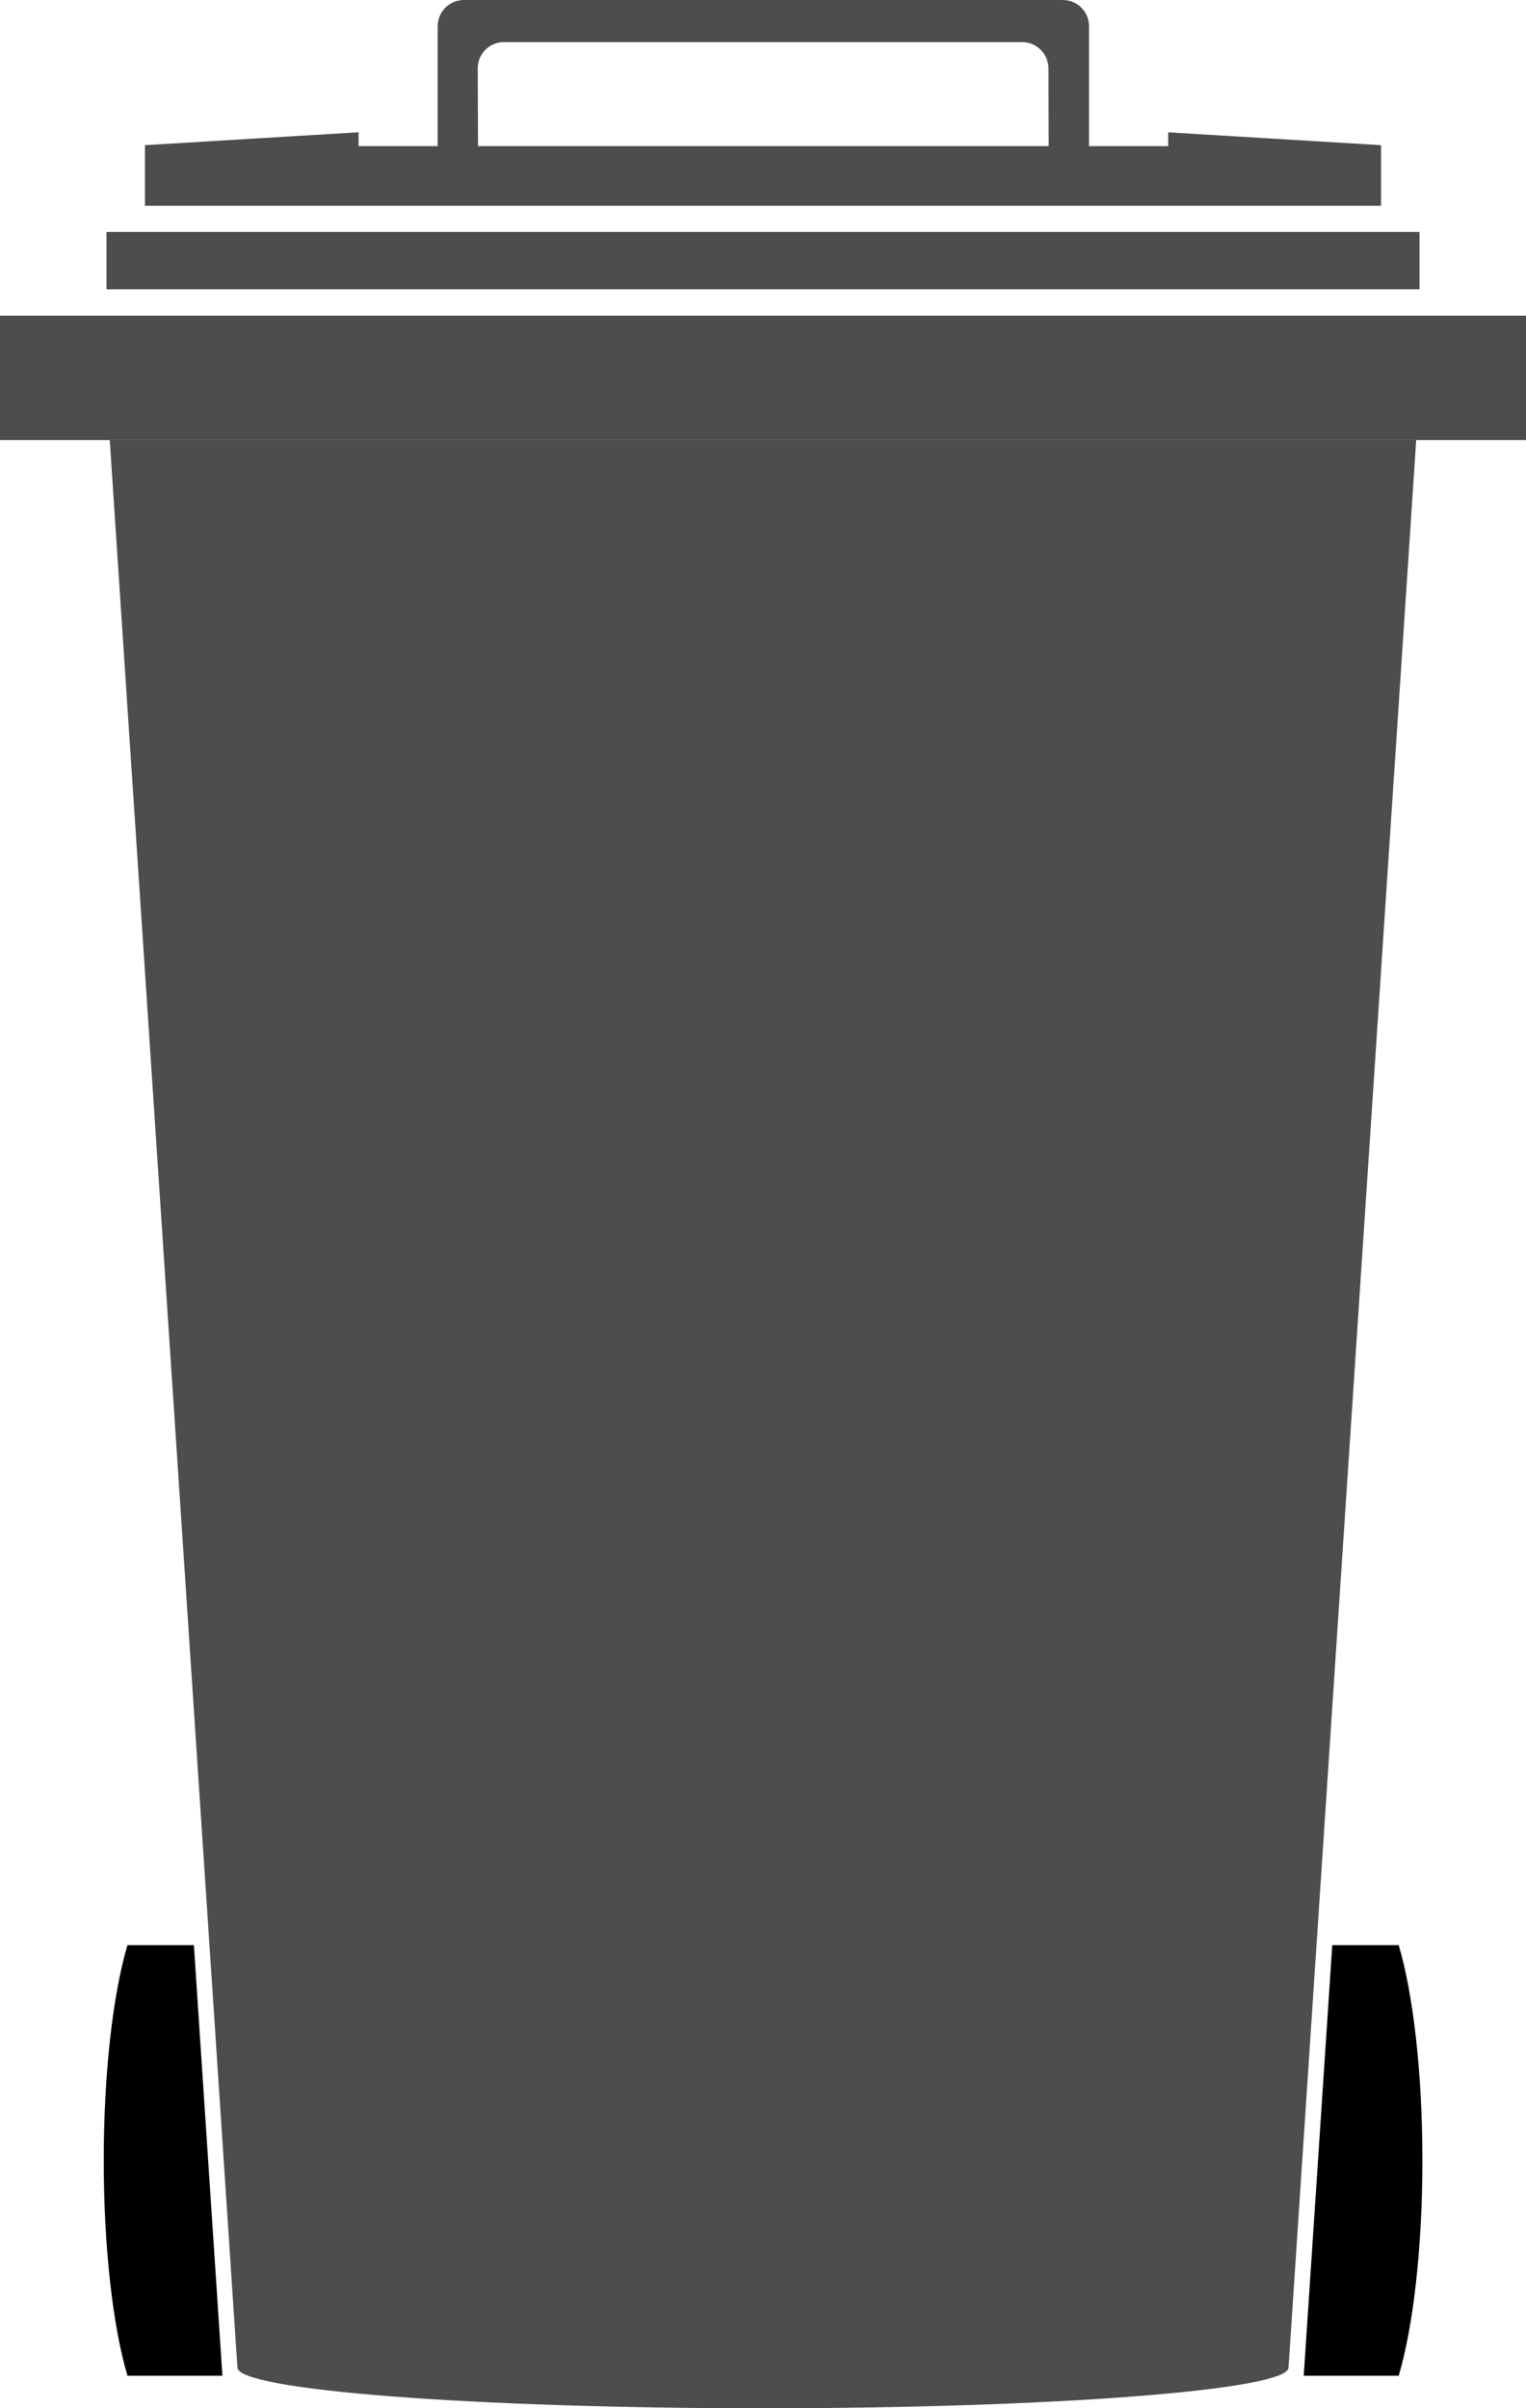 <?xml version="1.0" encoding="utf-8"?>
<!-- Generator: Adobe Illustrator 16.0.3, SVG Export Plug-In . SVG Version: 6.00 Build 0)  -->
<!DOCTYPE svg PUBLIC "-//W3C//DTD SVG 1.1//EN" "http://www.w3.org/Graphics/SVG/1.1/DTD/svg11.dtd">
<svg version="1.1" id="Layer_1" xmlns="http://www.w3.org/2000/svg" xmlns:xlink="http://www.w3.org/1999/xlink" x="0px" y="0px"
	 width="82px" height="129.378px" viewBox="0 0 82 129.378" enable-background="new 0 0 82 129.378" xml:space="preserve">
<g>
	<rect x="5.722" y="12.462" fill="#4D4D4F" width="70.557" height="3.079"/>
	<path fill="#4D4D4F" d="M41.352,23.643H5.897l6.862,103.549c0,1.207,12.642,2.187,28.24,2.187c15.597,0,28.24-0.979,28.24-2.187
		l6.862-103.549H41.352z"/>
	<path d="M71.59,104.495l-1.533,23.137h5.101c0.772-2.594,1.275-6.807,1.275-11.568s-0.503-8.976-1.275-11.568H71.59z"/>
	<path d="M10.419,104.495l1.532,23.137h-5.1c-0.772-2.594-1.276-6.807-1.276-11.568s0.504-8.976,1.276-11.568H10.419z"/>
	<rect y="16.957" fill="#4D4D4F" width="82" height="6.686"/>
	<path fill="#4D4D4F" d="M62.771,7.851h-4.253V1.408C58.519,0.63,57.889,0,57.11,0H24.926c-0.776,0-1.407,0.63-1.407,1.408v6.443
		h-4.251V7.105L7.789,7.799v3.255h66.422V7.799L62.771,7.108V7.851z M25.685,7.851l-0.014-4.18
		c-0.003-0.777,0.625-1.408,1.403-1.408h27.852c0.777,0,1.409,0.63,1.412,1.408l0.014,4.18H25.685z"/>
</g>
</svg>
